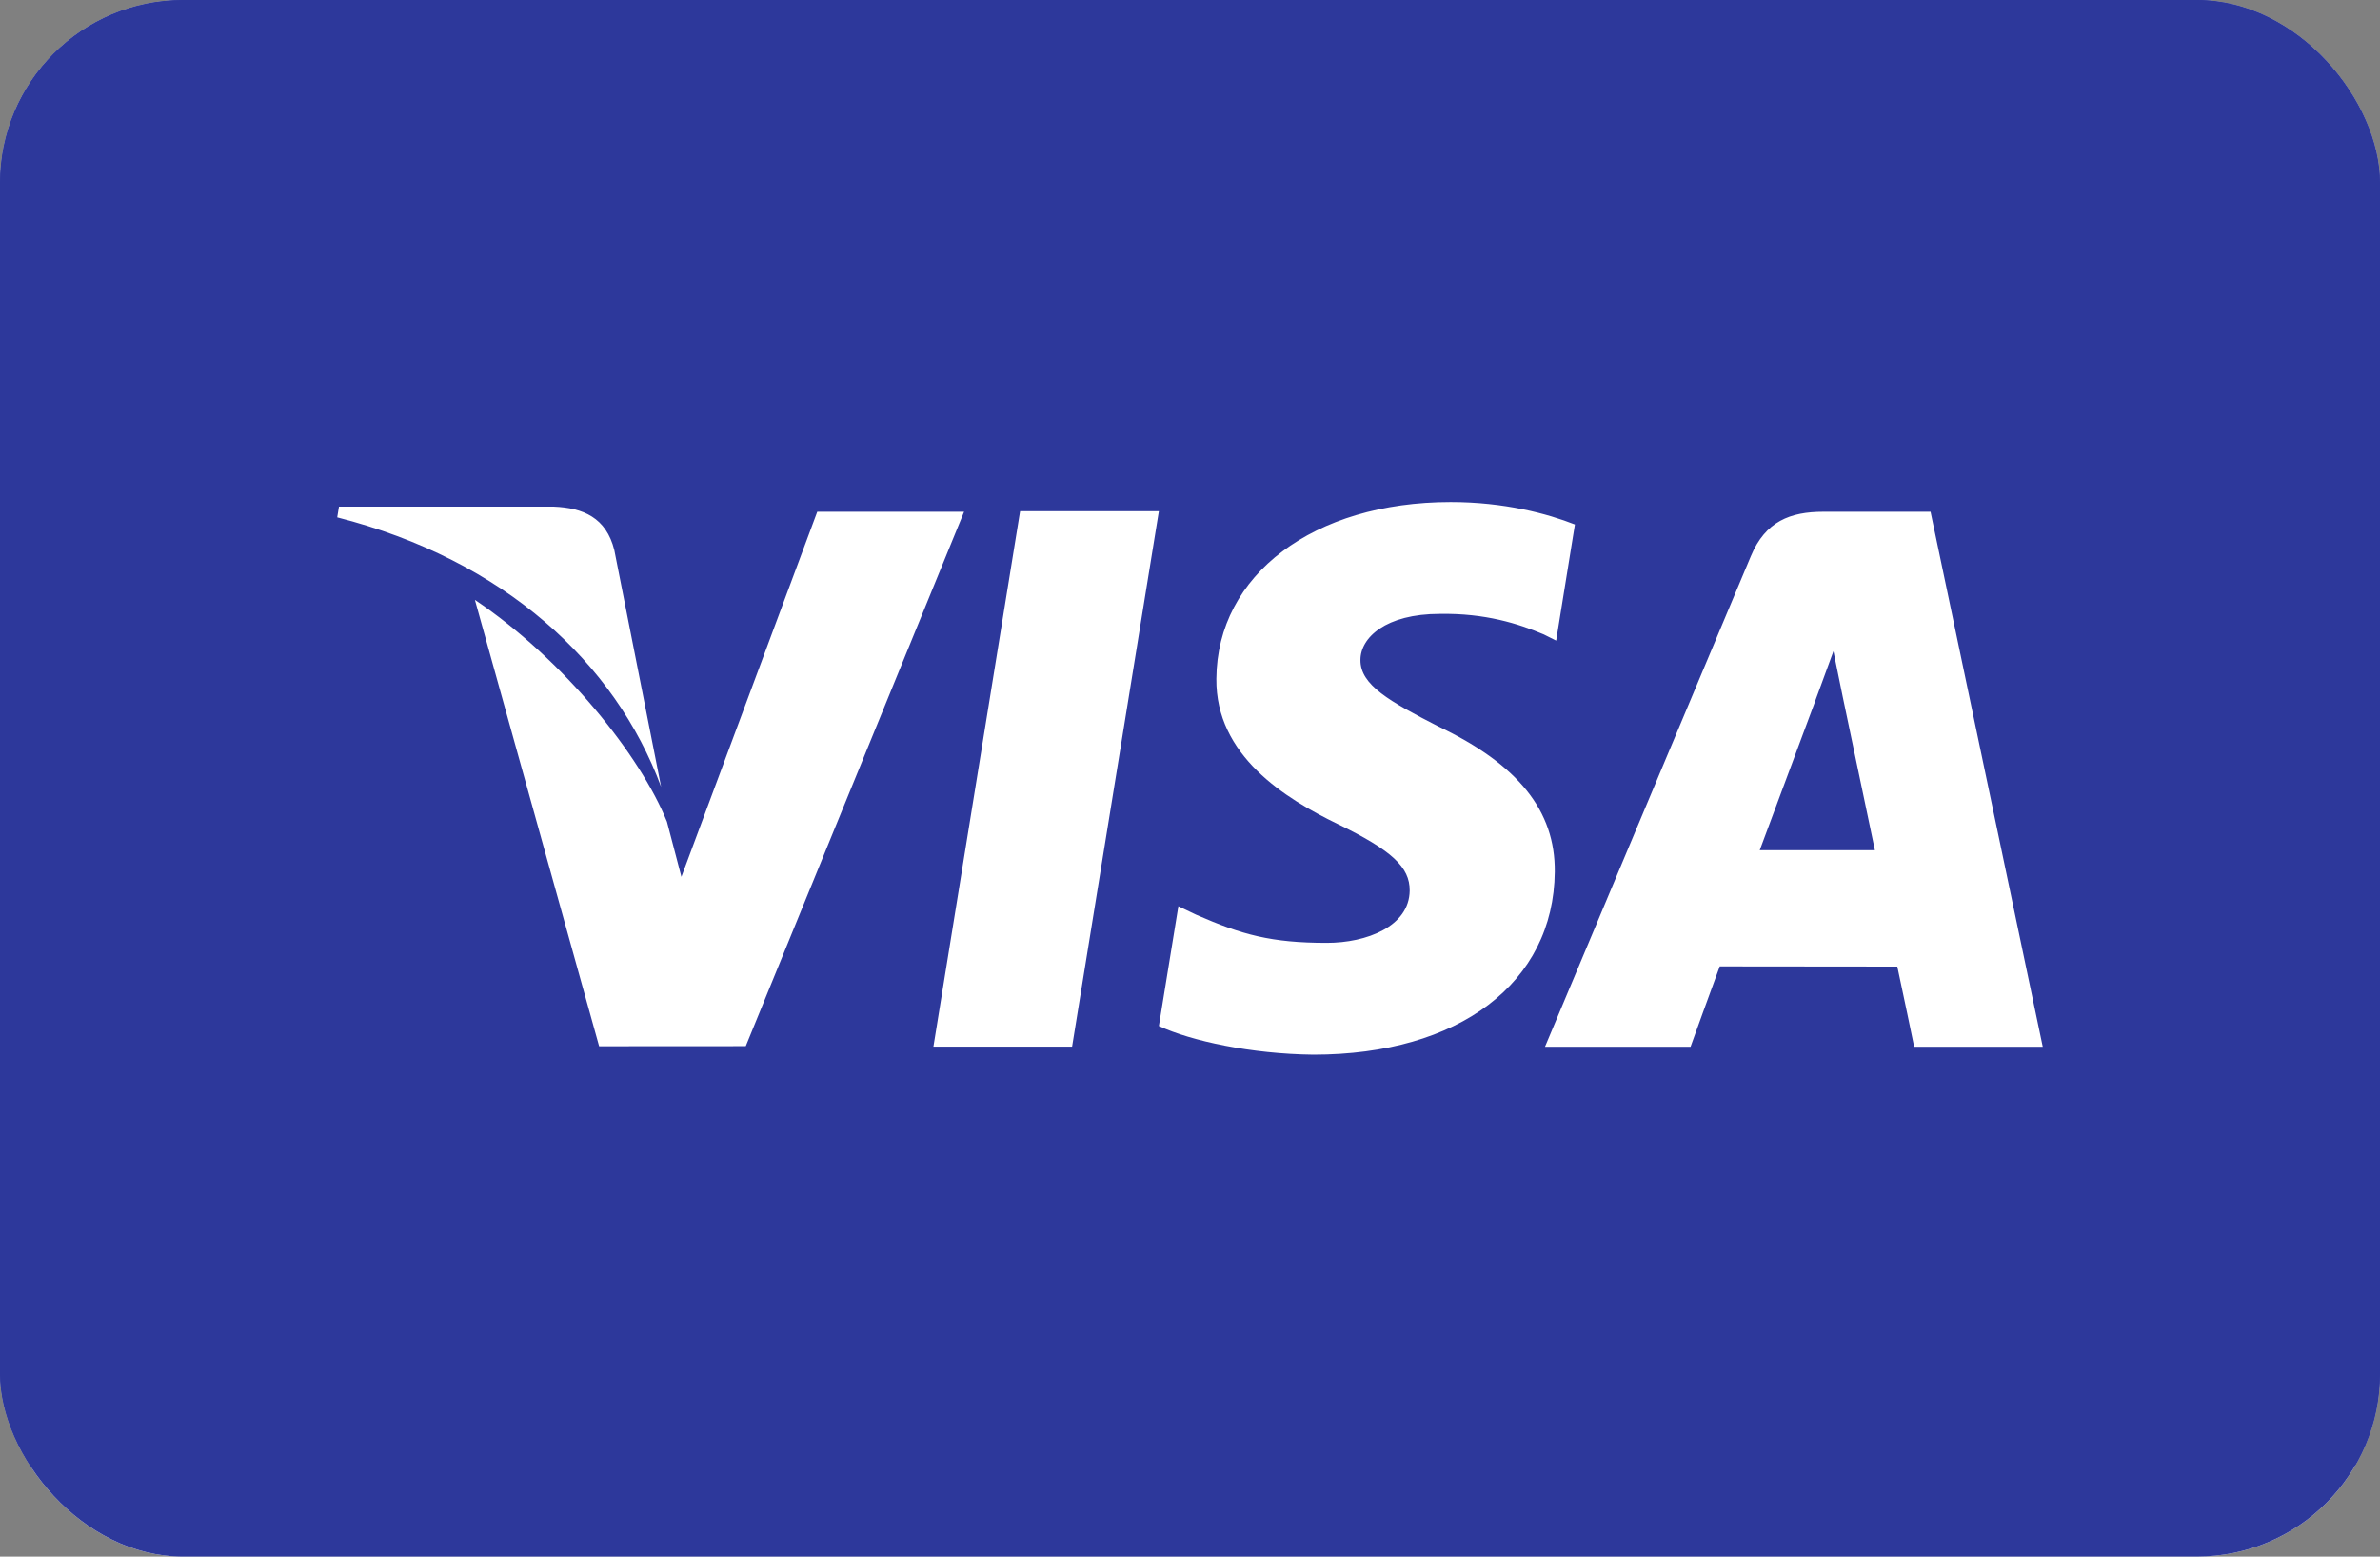 <svg width="26" height="17" viewBox="0 0 26 17" fill="none" xmlns="http://www.w3.org/2000/svg">
<rect x="0" y="0" width="26" height="17" fill="#808080" stroke="none"/>
<g clip-path="url(#clip0_13971_7106)">
<rect width="26" height="17" rx="2" fill="white"/>
<path d="M20.131 7.611L20.029 7.112C19.951 7.33 19.819 7.681 19.827 7.665C19.827 7.665 19.349 8.951 19.224 9.285H20.482C20.421 8.995 20.131 7.611 20.131 7.611Z" fill="#2D389B"/>
<path d="M23.434 1H2.566C2.253 1 2 1.267 2 1.596V15.404C2 15.733 2.253 16 2.566 16H23.434C23.747 16 24 15.733 24 15.404V1.596C24 1.267 23.747 1 23.434 1ZM3.703 5.533H6.051C6.368 5.546 6.623 5.652 6.711 6.008L7.222 8.592C6.72 7.24 5.511 6.116 3.684 5.65L3.703 5.533ZM6.545 11.426L5.188 6.551C6.163 7.207 6.994 8.249 7.286 8.974L7.444 9.576L8.928 5.589H10.532L8.147 11.425L6.545 11.426ZM11.712 11.43H10.197L11.144 5.583H12.66L11.712 11.43ZM14.347 11.518C13.668 11.51 13.014 11.369 12.66 11.205L12.873 9.897L13.068 9.99C13.566 10.208 13.888 10.297 14.494 10.297C14.929 10.297 15.396 10.118 15.4 9.726C15.402 9.47 15.205 9.287 14.615 9C14.04 8.721 13.279 8.252 13.288 7.412C13.296 6.276 14.351 5.483 15.848 5.483C16.435 5.483 16.905 5.61 17.205 5.728L17 6.996L16.864 6.928C16.585 6.81 16.226 6.696 15.73 6.704C15.137 6.704 14.862 6.964 14.862 7.207C14.859 7.481 15.183 7.661 15.713 7.933C16.587 8.35 16.991 8.856 16.985 9.521C16.974 10.734 15.94 11.518 14.347 11.518ZM20.911 11.432C20.911 11.432 20.772 10.76 20.727 10.556C20.506 10.556 18.96 10.554 18.787 10.554C18.728 10.711 18.468 11.432 18.468 11.432H16.878L19.127 6.074C19.286 5.693 19.557 5.589 19.92 5.589H21.09L22.316 11.432L20.911 11.432Z" fill="#2D389B"/>
<path d="M-2 -1H3V16H-2V-1Z" fill="#2D389B"/>
<path d="M-2 -1H26V3H-2V-1Z" fill="#2D389B"/>
<path d="M-2 13H26V17H-2V13Z" fill="#2D389B"/>
<path d="M23 -1H28V16H23V-1Z" fill="#2D389B"/>
</g>
<defs>
<clipPath id="clip0_13971_7106">
<rect width="26" height="17" rx="2" fill="white"/>
</clipPath>
</defs>
</svg>
